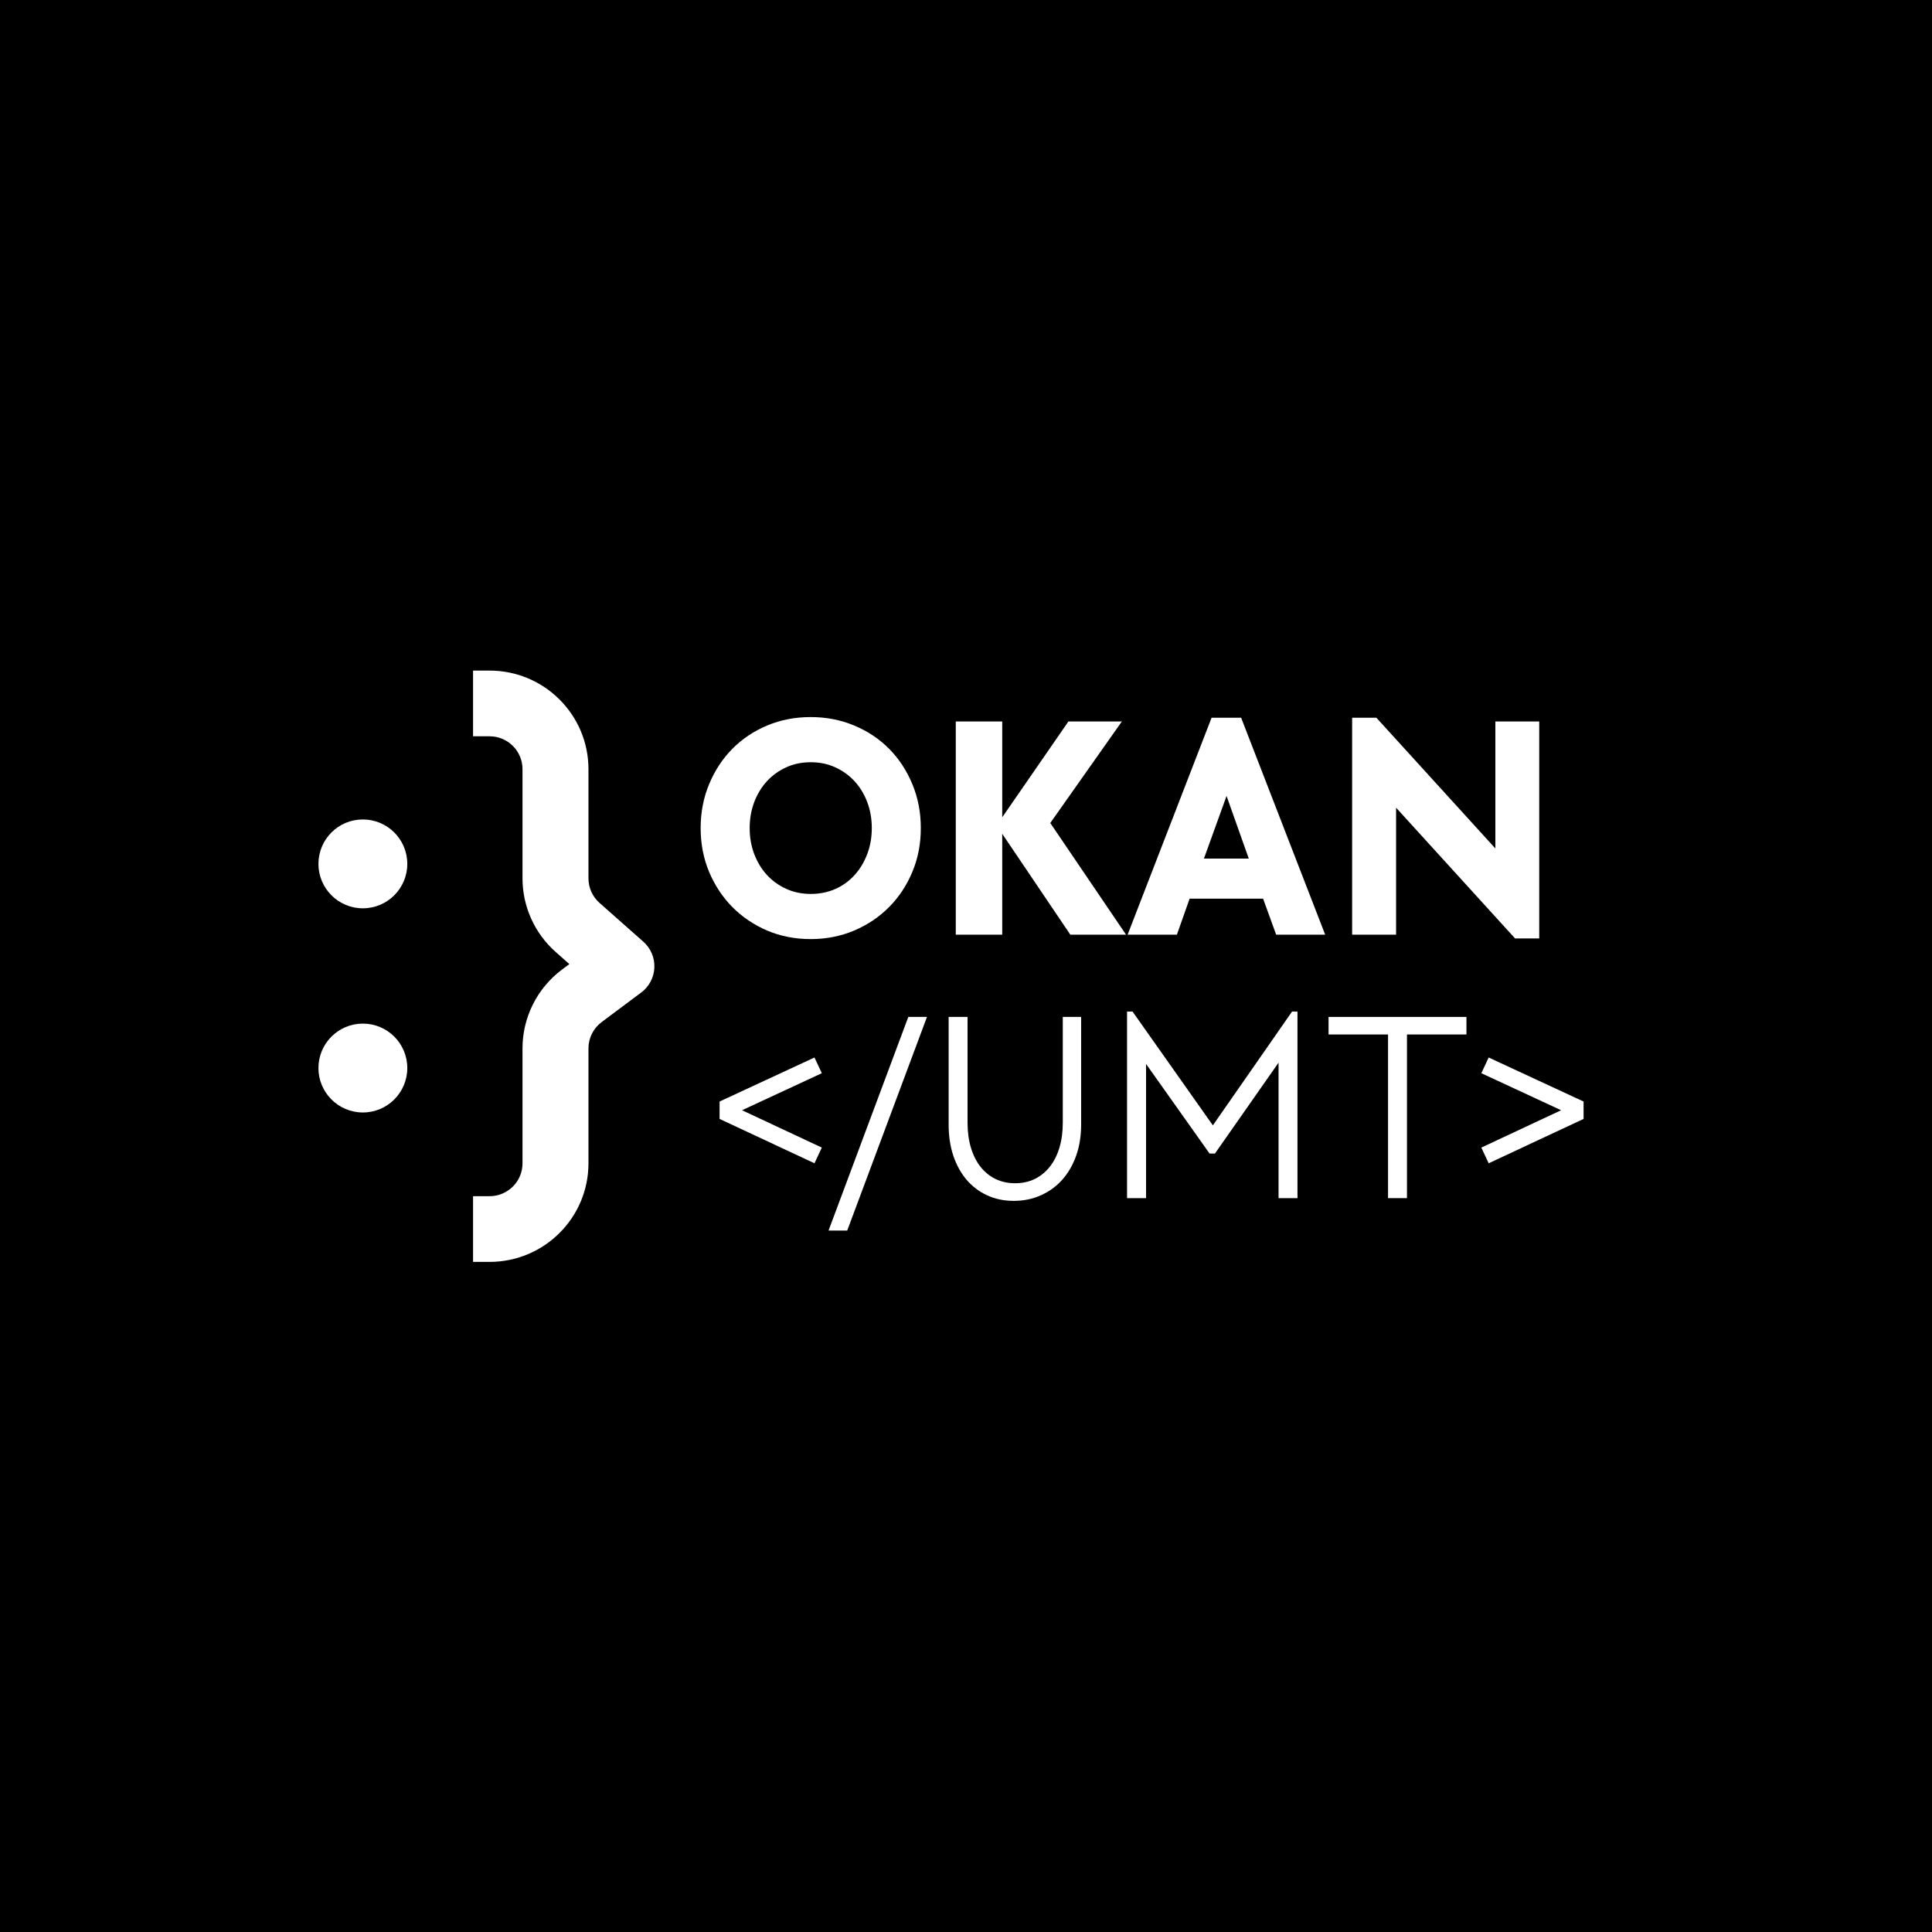 <svg xmlns="http://www.w3.org/2000/svg" xmlns:xlink="http://www.w3.org/1999/xlink" width="500" zoomAndPan="magnify" viewBox="0 0 375 375" height="500" preserveAspectRatio="xMidYMid meet" version="1.0"><defs><g/><clipPath id="e05e161239"><path d="M 91 130.16 L 127.039 130.16 L 127.039 244.934 L 91 244.934 Z M 91 130.16 " clip-rule="nonzero"/></clipPath><clipPath id="af4683ce26"><path d="M 61.809 198.68 L 79.055 198.68 L 79.055 215.93 L 61.809 215.93 Z M 61.809 198.68 " clip-rule="nonzero"/></clipPath><clipPath id="e95287f727"><path d="M 61.809 207.305 C 61.809 212.066 65.668 215.93 70.43 215.93 C 75.195 215.93 79.055 212.066 79.055 207.305 C 79.055 202.543 75.195 198.68 70.43 198.68 C 65.668 198.68 61.809 202.543 61.809 207.305 " clip-rule="nonzero"/></clipPath><clipPath id="737490d99b"><path d="M 61.809 159.055 L 79.055 159.055 L 79.055 176.301 L 61.809 176.301 Z M 61.809 159.055 " clip-rule="nonzero"/></clipPath><clipPath id="70196792b7"><path d="M 61.809 167.68 C 61.809 172.441 65.668 176.301 70.43 176.301 C 75.195 176.301 79.055 172.441 79.055 167.68 C 79.055 162.914 75.195 159.055 70.43 159.055 C 65.668 159.055 61.809 162.914 61.809 167.68 " clip-rule="nonzero"/></clipPath></defs><rect x="-37.5" width="450" fill="#ffffff" y="-37.5" height="450" fill-opacity="1"/><rect x="-37.5" width="450" fill="#ffffff" y="-37.5" height="450" fill-opacity="1"/><rect x="-37.5" width="450" fill="#000000" y="-37.5" height="450" fill-opacity="1"/><g clip-path="url(#e05e161239)"><path fill="#ffffff" d="M 95.02 232.18 L 91.82 232.18 L 91.82 244.934 L 95.02 244.934 C 105.621 244.934 114.219 236.367 114.219 225.805 L 114.219 203.488 C 114.219 201.48 115.168 199.59 116.777 198.387 L 124.457 192.648 C 125.996 191.5 126.934 189.723 127.012 187.812 C 127.094 185.898 126.305 184.051 124.871 182.781 L 116.367 175.254 C 115 174.043 114.219 172.309 114.219 170.488 L 114.219 149.289 C 114.219 138.727 105.621 130.16 95.02 130.16 L 91.82 130.16 L 91.82 142.914 L 95.02 142.914 C 98.555 142.914 101.418 145.77 101.418 149.289 L 101.418 170.488 C 101.418 175.949 103.766 181.156 107.863 184.785 L 110.512 187.129 L 109.098 188.184 C 104.266 191.797 101.418 197.465 101.418 203.488 L 101.418 225.805 C 101.418 229.324 98.555 232.18 95.02 232.18 Z M 95.02 232.18 " fill-opacity="1" fill-rule="evenodd"/></g><g clip-path="url(#af4683ce26)"><g clip-path="url(#e95287f727)"><path fill="#ffffff" d="M 61.809 215.93 L 61.809 198.68 L 79.055 198.68 L 79.055 215.93 Z M 61.809 215.93 " fill-opacity="1" fill-rule="nonzero"/></g></g><g clip-path="url(#737490d99b)"><g clip-path="url(#70196792b7)"><path fill="#ffffff" d="M 61.809 176.301 L 61.809 159.055 L 79.055 159.055 L 79.055 176.301 Z M 61.809 176.301 " fill-opacity="1" fill-rule="nonzero"/></g></g><g fill="#ffffff" fill-opacity="1"><g transform="translate(133.839, 181.417)"><g><path d="M 23.531 0.859 C 20.477 0.859 17.656 0.305 15.062 -0.797 C 12.469 -1.91 10.211 -3.438 8.297 -5.375 C 6.391 -7.312 4.891 -9.582 3.797 -12.188 C 2.703 -14.801 2.156 -17.633 2.156 -20.688 C 2.156 -23.727 2.703 -26.566 3.797 -29.203 C 4.891 -31.836 6.391 -34.125 8.297 -36.062 C 10.211 -38 12.469 -39.508 15.062 -40.594 C 17.656 -41.688 20.477 -42.234 23.531 -42.234 C 26.531 -42.234 29.336 -41.688 31.953 -40.594 C 34.566 -39.508 36.832 -38 38.75 -36.062 C 40.664 -34.125 42.164 -31.836 43.25 -29.203 C 44.344 -26.566 44.891 -23.727 44.891 -20.688 C 44.891 -17.633 44.344 -14.801 43.25 -12.188 C 42.164 -9.582 40.664 -7.312 38.75 -5.375 C 36.832 -3.438 34.566 -1.91 31.953 -0.797 C 29.336 0.305 26.531 0.859 23.531 0.859 Z M 23.531 -7.906 C 25.258 -7.906 26.844 -8.223 28.281 -8.859 C 29.719 -9.492 30.961 -10.391 32.016 -11.547 C 33.066 -12.703 33.891 -14.062 34.484 -15.625 C 35.078 -17.188 35.375 -18.875 35.375 -20.688 C 35.375 -22.5 35.078 -24.188 34.484 -25.75 C 33.891 -27.312 33.066 -28.66 32.016 -29.797 C 30.961 -30.93 29.719 -31.828 28.281 -32.484 C 26.844 -33.141 25.258 -33.469 23.531 -33.469 C 21.801 -33.469 20.211 -33.141 18.766 -32.484 C 17.328 -31.828 16.082 -30.93 15.031 -29.797 C 13.988 -28.66 13.164 -27.312 12.562 -25.75 C 11.969 -24.188 11.672 -22.5 11.672 -20.688 C 11.672 -18.875 11.969 -17.188 12.562 -15.625 C 13.164 -14.062 13.988 -12.711 15.031 -11.578 C 16.082 -10.441 17.328 -9.547 18.766 -8.891 C 20.211 -8.234 21.801 -7.906 23.531 -7.906 Z M 23.531 -7.906 "/></g></g></g><g fill="#ffffff" fill-opacity="1"><g transform="translate(180.89, 181.417)"><g><path d="M 4.625 -41.375 L 13.641 -41.375 L 13.641 -22.781 L 26.484 -41.375 L 36.859 -41.375 L 22.969 -21.672 L 37.672 0 L 26.859 0 L 13.641 -19.578 L 13.641 0 L 4.625 0 Z M 4.625 -41.375 "/></g></g></g><g fill="#ffffff" fill-opacity="1"><g transform="translate(218.246, 181.417)"><g><path d="M 16.922 -42.109 L 22.656 -42.109 L 38.969 0 L 29.453 0 L 26.922 -6.984 L 12.656 -6.984 L 10.188 0 L 0.625 0 Z M 24.141 -14.766 L 19.828 -26.922 L 15.438 -14.766 Z M 24.141 -14.766 "/></g></g></g><g fill="#ffffff" fill-opacity="1"><g transform="translate(257.825, 181.417)"><g><path d="M 13.156 -24.641 L 13.156 0 L 4.625 0 L 4.625 -42.109 L 9.328 -42.109 L 32.422 -16.734 L 32.422 -41.375 L 40.938 -41.375 L 40.938 0.734 L 36.25 0.734 Z M 13.156 -24.641 "/></g></g></g><g fill="#ffffff" fill-opacity="1"><g transform="translate(138.091, 232.557)"><g><path d="M 1.578 -15.375 L 1.578 -18.75 L 20 -27.297 L 21.422 -24.25 L 5.938 -17.062 L 21.422 -9.812 L 20 -6.766 Z M 1.578 -15.375 "/></g></g></g><g fill="#ffffff" fill-opacity="1"><g transform="translate(160.818, 232.557)"><g><path d="M 15.484 -35.172 L 19.109 -35.172 L 3.625 6.297 L 0 6.297 Z M 15.484 -35.172 "/></g></g></g><g fill="#ffffff" fill-opacity="1"><g transform="translate(179.661, 232.557)"><g><path d="M 17.109 0.531 C 15.223 0.531 13.5 0.172 11.938 -0.547 C 10.383 -1.266 9.055 -2.27 7.953 -3.562 C 6.848 -4.863 5.988 -6.422 5.375 -8.234 C 4.77 -10.055 4.469 -12.07 4.469 -14.281 L 4.469 -35.172 L 8.141 -35.172 L 8.141 -14.594 C 8.141 -12.844 8.359 -11.238 8.797 -9.781 C 9.234 -8.332 9.852 -7.098 10.656 -6.078 C 11.457 -5.066 12.426 -4.281 13.562 -3.719 C 14.707 -3.164 15.977 -2.891 17.375 -2.891 C 18.781 -2.891 20.051 -3.164 21.188 -3.719 C 22.32 -4.281 23.289 -5.066 24.094 -6.078 C 24.906 -7.098 25.531 -8.332 25.969 -9.781 C 26.406 -11.238 26.625 -12.844 26.625 -14.594 L 26.625 -35.172 L 30.188 -35.172 L 30.188 -14.281 C 30.188 -12.07 29.863 -10.055 29.219 -8.234 C 28.57 -6.422 27.672 -4.863 26.516 -3.562 C 25.359 -2.27 23.973 -1.266 22.359 -0.547 C 20.754 0.172 19.004 0.531 17.109 0.531 Z M 17.109 0.531 "/></g></g></g><g fill="#ffffff" fill-opacity="1"><g transform="translate(214.041, 232.557)"><g><path d="M 4.719 -36.219 L 5.781 -36.219 L 21.375 -14.125 L 36.75 -36.219 L 37.797 -36.219 L 37.797 0 L 34.125 0 L 34.125 -26.297 L 21.781 -8.656 L 20.734 -8.656 L 8.406 -26.047 L 8.406 0 L 4.719 0 Z M 4.719 -36.219 "/></g></g></g><g fill="#ffffff" fill-opacity="1"><g transform="translate(256.294, 232.557)"><g><path d="M 13.125 -31.766 L 1.578 -31.766 L 1.578 -35.172 L 28.344 -35.172 L 28.344 -31.766 L 16.797 -31.766 L 16.797 0 L 13.125 0 Z M 13.125 -31.766 "/></g></g></g><g fill="#ffffff" fill-opacity="1"><g transform="translate(285.95, 232.557)"><g><path d="M 1.578 -9.812 L 17.062 -17.062 L 1.578 -24.25 L 3 -27.297 L 21.422 -18.75 L 21.422 -15.375 L 3 -6.766 Z M 1.578 -9.812 "/></g></g></g></svg>